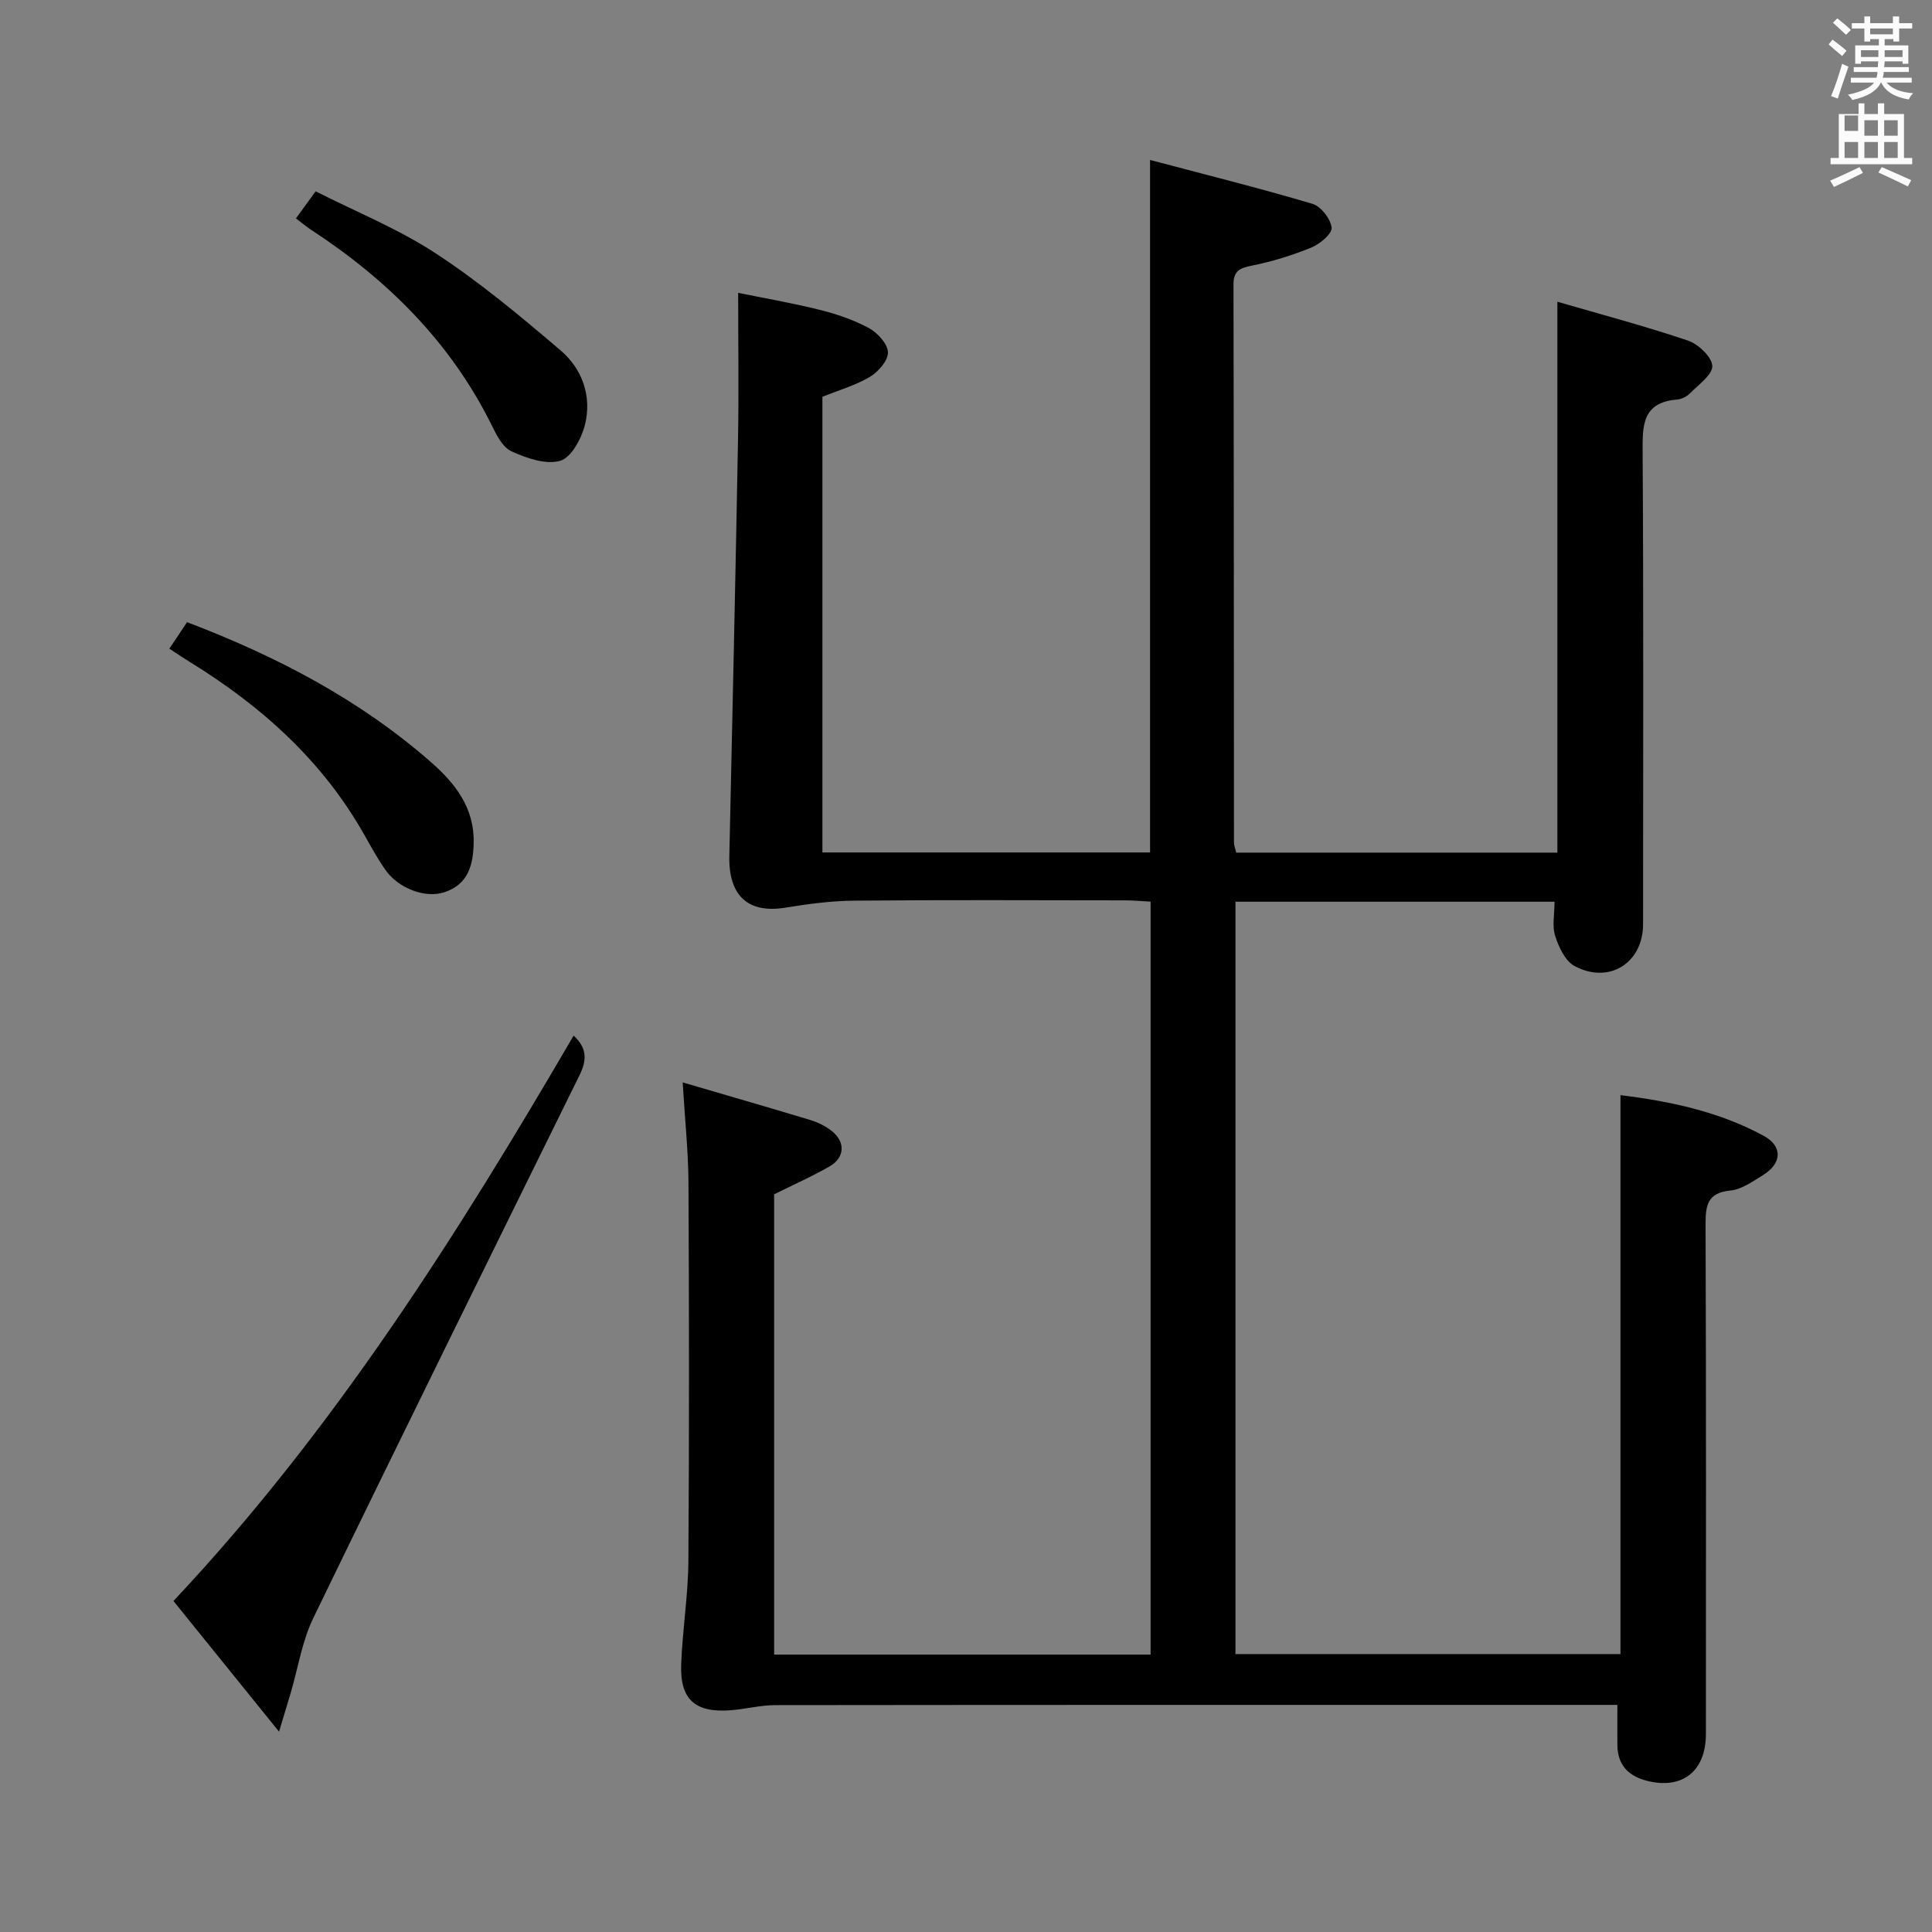 <svg enable-background="new 0 0 400 400" viewBox="0 0 400 400" xmlns="http://www.w3.org/2000/svg"><rect x="0" y="0" width="400" height="400" fill="#808080" stroke="none"/><path d="m378.6 9.2.8-1c.9.7 1.9 1.4 2.9 2.3l-.9 1.1c-1.1-.9-2-1.7-2.8-2.4zm.5 10.7c.9-2.1 1.6-4.3 2.3-6.7.4.2.8.4 1.3.6-.7 2.1-1.5 4.3-2.2 6.6zm.4-15.2.9-.9c1 .8 2 1.6 2.8 2.4l-1 1c-1-.9-1.9-1.8-2.7-2.5zm12.5-1.3h1.2v1.4h2.7v1.1h-2.7v2.7h-1.2v-.5h-1.8v1.3h4.9v3.8h-1.2v-.5h-3.7c0 .4-.1.9-.1 1.2h5.1v1h-5.2c0 .5-.1.9-.2 1.2h6v1h-5.2c1.1 1.3 2.9 2 5.5 2.2-.4.4-.7.8-.9 1.3-2.9-.5-4.8-1.6-5.7-3.5h-.1c-.8 1.7-2.7 2.9-5.9 3.6-.2-.4-.6-.8-.9-1.1 2.8-.6 4.6-1.4 5.4-2.5h-4.8v-1h5.3c.1-.3.2-.7.2-1.2h-4.9v-1h5c0-.4 0-.8.1-1.2h-3.6v.5h-1.2v-3.8h4.9v-1.3h-1.8v.5h-1.2v-2.7h-2.6v-1.1h2.6v-1.4h1.2v1.4h4.7v-1.4zm-6.7 8.4h3.6c0-.4 0-.9 0-1.4h-3.6zm1.9-4.7h4.7v-1.2h-4.7zm6.7 3.3h-3.7v1.4h3.7z" fill="#fafbfa"/><path d="m384.7 21.4h1.3v2.2h2.8v-2.2h1.3v2.2h4.1v9.1h1.7v1.3h-16.9v-1.3h1.7v-9.1h4.1v-2.2zm.3 13.2.7 1.2c-1.8.9-3.8 1.9-6 2.9-.2-.4-.5-.8-.8-1.3 2.4-1 4.4-2 6.1-2.8zm-3.1-7.5h2.8v-3.2h-2.8v4.2zm0 5.6h2.8v-3.3h-2.8zm4.1-4.6h2.8v-3.2h-2.8zm0 4.6h2.8v-3.3h-2.8zm3.6 1.9c2.1.9 4.1 1.8 6.1 2.7l-.7 1.3c-2.2-1.1-4.2-2-6.1-2.9zm3.3-9.7h-2.8v3.2h2.8zm-2.8 7.8h2.8v-3.3h-2.8z" fill="#fafbfa"/><g fill="#010000"><path d="m141.34 224.1c9.3 2.73 17.89 5.2 26.44 7.79 1.56.47 3.12 1.25 4.4 2.25 2.87 2.25 2.76 5.5-.37 7.32-3.56 2.06-7.34 3.73-11.53 5.81v95.29h77.94c0-51.87 0-103.61 0-155.89-1.81-.09-3.57-.26-5.33-.26-18.67-.02-37.33-.11-56 .06-4.77.04-9.56.68-14.28 1.45-7.69 1.26-11.79-2.43-11.61-10.67.63-28.79 1.28-57.57 1.8-86.36.18-9.79.03-19.58.03-30.26 5.03 1.03 10.97 2.05 16.81 3.5 3.53.88 7.07 2.07 10.25 3.79 1.79.97 3.88 3.25 3.95 5.01.07 1.68-1.98 4.03-3.7 5.07-2.93 1.76-6.33 2.72-9.87 4.16v94.33h67.84c0-47.26 0-94.6 0-143.37 11.45 3.03 22.6 5.81 33.62 9.08 1.76.52 3.75 3.11 3.97 4.93.14 1.23-2.41 3.39-4.17 4.11-3.96 1.62-8.13 2.91-12.32 3.75-2.52.51-3.83 1.04-3.83 3.93.08 38.5.07 76.99.1 115.49 0 .63.27 1.26.46 2.12h66.5c0-37.85 0-75.4 0-114.06 9.08 2.64 18.14 5.04 26.99 8.03 2.16.73 4.97 3.35 5.08 5.24.1 1.81-2.84 3.88-4.6 5.68-.66.67-1.73 1.22-2.66 1.3-7.35.59-7.19 5.47-7.16 11.13.2 32.5.1 65 .09 97.49 0 8.01-7.01 12.5-14.18 8.67-1.93-1.03-3.27-3.9-4.01-6.21-.67-2.08-.14-4.54-.14-7.11-22.19 0-43.94 0-66.06 0v155.77h79.71c0-38.4 0-76.75 0-115.72 10.28 1.26 20.4 3.4 29.64 8.41 4.03 2.18 3.77 5.76-.14 8.15-2.12 1.3-4.39 2.95-6.71 3.18-4.79.47-5.18 3.05-5.17 7.03.13 35.16.08 70.33.07 105.49 0 7.74-4.92 11.58-12.27 9.68-3.85-1-6.03-3.32-6.06-7.41-.02-2.49 0-4.99 0-8.29-1.85 0-3.6 0-5.35 0-56.33 0-112.66-.02-168.99.05-3.12 0-6.22.84-9.35 1.07-7.25.52-10.39-2.24-10.14-9.45.25-7.14 1.44-14.25 1.49-21.38.19-26.16.15-52.33.02-78.49-.04-6.43-.73-12.87-1.2-20.68z"/><path d="m57.77 358.52c-7.88-9.75-14.83-18.35-21.86-27.05 33.24-35.38 58.69-75.65 82.85-117.05 2.92 2.65 2.69 5.23 1.21 8.22-18.44 37.42-36.91 74.82-55.1 112.35-2.33 4.8-3.16 10.34-4.69 15.53-.63 2.15-1.29 4.28-2.41 8z"/><path d="m38.72 128.81c18.73 7.13 35.83 16.1 50.59 29.05 4.95 4.34 8.9 9.41 8.76 16.57-.09 4.61-1.09 8.66-6.07 10.3-3.96 1.31-9.53-.79-12.22-4.65-1.61-2.31-2.97-4.79-4.36-7.25-8.65-15.32-21.27-26.63-36.06-35.74-1.38-.85-2.72-1.76-4.3-2.79 1.27-1.87 2.35-3.5 3.66-5.49z"/><path d="m61.27 45.22c1.4-1.92 2.46-3.38 4.08-5.61 8.33 4.23 17.12 7.77 24.9 12.87 9.1 5.96 17.54 13.01 25.83 20.08 4.5 3.84 6.49 9.5 5.03 15.38-.71 2.85-2.83 6.79-5.12 7.46-2.96.87-6.97-.54-10.08-1.95-1.84-.83-3.12-3.4-4.13-5.45-8.51-17.17-21.56-30.09-37.41-40.45-.95-.63-1.83-1.38-3.1-2.33z"/></g></svg>